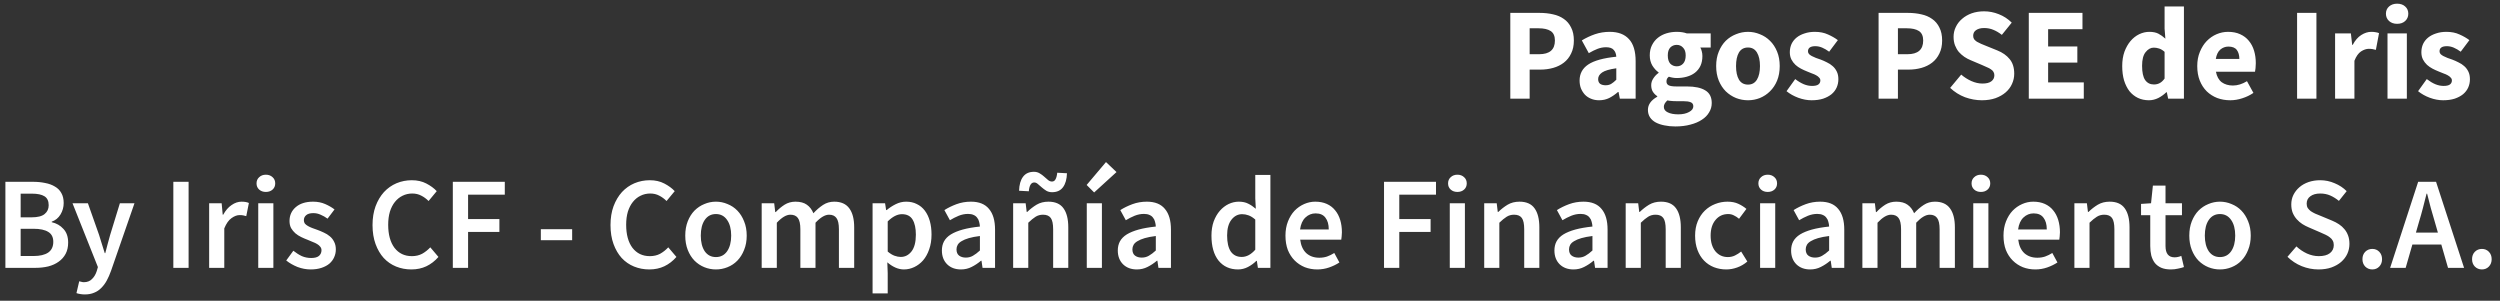 <svg width="266" height="32" viewBox="0 0 266 32" fill="none" xmlns="http://www.w3.org/2000/svg">
<rect x="0" y="0" width="266" height="32" fill="#333333" stroke="none"/>
<path d="M160.697 10.5V1.372H163.833C164.337 1.372 164.808 1.423 165.247 1.526C165.686 1.619 166.068 1.783 166.395 2.016C166.722 2.24 166.978 2.543 167.165 2.926C167.361 3.299 167.459 3.761 167.459 4.312C167.459 4.844 167.361 5.306 167.165 5.698C166.978 6.09 166.722 6.412 166.395 6.664C166.068 6.916 165.69 7.103 165.261 7.224C164.832 7.345 164.374 7.406 163.889 7.406H162.755V10.5H160.697ZM162.755 5.768H163.763C164.883 5.768 165.443 5.283 165.443 4.312C165.443 3.836 165.294 3.5 164.995 3.304C164.696 3.108 164.267 3.01 163.707 3.01H162.755V5.768ZM170.14 10.668C169.823 10.668 169.534 10.612 169.272 10.5C169.02 10.397 168.806 10.253 168.628 10.066C168.451 9.87 168.311 9.646 168.208 9.394C168.115 9.142 168.068 8.867 168.068 8.568C168.068 7.84 168.376 7.271 168.992 6.86C169.608 6.449 170.602 6.174 171.974 6.034C171.956 5.726 171.862 5.483 171.694 5.306C171.536 5.119 171.265 5.026 170.882 5.026C170.584 5.026 170.285 5.082 169.986 5.194C169.697 5.306 169.384 5.46 169.048 5.656L168.306 4.298C168.754 4.027 169.221 3.808 169.706 3.64C170.201 3.472 170.724 3.388 171.274 3.388C172.17 3.388 172.852 3.645 173.318 4.158C173.794 4.662 174.032 5.451 174.032 6.524V10.5H172.352L172.212 9.786H172.156C171.858 10.047 171.545 10.262 171.218 10.43C170.892 10.589 170.532 10.668 170.14 10.668ZM170.84 9.072C171.074 9.072 171.274 9.021 171.442 8.918C171.61 8.815 171.788 8.671 171.974 8.484V7.266C171.246 7.369 170.742 7.518 170.462 7.714C170.182 7.91 170.042 8.143 170.042 8.414C170.042 8.638 170.112 8.806 170.252 8.918C170.402 9.021 170.598 9.072 170.84 9.072ZM178.251 13.454C177.841 13.454 177.458 13.417 177.103 13.342C176.758 13.277 176.45 13.174 176.179 13.034C175.918 12.894 175.713 12.712 175.563 12.488C175.414 12.264 175.339 11.998 175.339 11.69C175.339 11.13 175.671 10.663 176.333 10.29V10.234C176.147 10.113 175.993 9.959 175.871 9.772C175.75 9.585 175.689 9.347 175.689 9.058C175.689 8.806 175.764 8.568 175.913 8.344C176.063 8.111 176.249 7.915 176.473 7.756V7.7C176.231 7.532 176.011 7.294 175.815 6.986C175.629 6.669 175.535 6.305 175.535 5.894C175.535 5.474 175.615 5.11 175.773 4.802C175.932 4.485 176.142 4.223 176.403 4.018C176.674 3.803 176.982 3.645 177.327 3.542C177.673 3.439 178.032 3.388 178.405 3.388C178.816 3.388 179.175 3.444 179.483 3.556H182.017V5.054H180.911C180.977 5.157 181.028 5.287 181.065 5.446C181.112 5.605 181.135 5.777 181.135 5.964C181.135 6.365 181.065 6.715 180.925 7.014C180.785 7.303 180.589 7.546 180.337 7.742C180.095 7.929 179.805 8.069 179.469 8.162C179.143 8.255 178.788 8.302 178.405 8.302C178.135 8.302 177.855 8.255 177.565 8.162C177.472 8.237 177.407 8.311 177.369 8.386C177.332 8.461 177.313 8.559 177.313 8.68C177.313 8.857 177.388 8.988 177.537 9.072C177.696 9.156 177.971 9.198 178.363 9.198H179.483C180.342 9.198 180.995 9.338 181.443 9.618C181.901 9.889 182.129 10.337 182.129 10.962C182.129 11.326 182.036 11.657 181.849 11.956C181.672 12.264 181.415 12.525 181.079 12.74C180.743 12.964 180.337 13.137 179.861 13.258C179.385 13.389 178.849 13.454 178.251 13.454ZM178.405 7.056C178.676 7.056 178.9 6.963 179.077 6.776C179.264 6.58 179.357 6.286 179.357 5.894C179.357 5.53 179.264 5.255 179.077 5.068C178.9 4.872 178.676 4.774 178.405 4.774C178.135 4.774 177.906 4.867 177.719 5.054C177.542 5.241 177.453 5.521 177.453 5.894C177.453 6.286 177.542 6.58 177.719 6.776C177.906 6.963 178.135 7.056 178.405 7.056ZM178.573 12.166C179.04 12.166 179.423 12.082 179.721 11.914C180.02 11.755 180.169 11.555 180.169 11.312C180.169 11.097 180.076 10.953 179.889 10.878C179.712 10.803 179.451 10.766 179.105 10.766H178.391C178.149 10.766 177.953 10.757 177.803 10.738C177.654 10.729 177.523 10.71 177.411 10.682C177.159 10.906 177.033 11.135 177.033 11.368C177.033 11.629 177.173 11.825 177.453 11.956C177.733 12.096 178.107 12.166 178.573 12.166ZM185.988 10.668C185.549 10.668 185.124 10.589 184.714 10.43C184.303 10.262 183.939 10.024 183.622 9.716C183.314 9.408 183.066 9.03 182.88 8.582C182.693 8.125 182.6 7.607 182.6 7.028C182.6 6.449 182.693 5.936 182.88 5.488C183.066 5.031 183.314 4.648 183.622 4.34C183.939 4.032 184.303 3.799 184.714 3.64C185.124 3.472 185.549 3.388 185.988 3.388C186.426 3.388 186.846 3.472 187.248 3.64C187.658 3.799 188.018 4.032 188.326 4.34C188.643 4.648 188.895 5.031 189.082 5.488C189.268 5.936 189.362 6.449 189.362 7.028C189.362 7.607 189.268 8.125 189.082 8.582C188.895 9.03 188.643 9.408 188.326 9.716C188.018 10.024 187.658 10.262 187.248 10.43C186.846 10.589 186.426 10.668 185.988 10.668ZM185.988 9.002C186.408 9.002 186.725 8.825 186.94 8.47C187.154 8.115 187.262 7.635 187.262 7.028C187.262 6.421 187.154 5.941 186.94 5.586C186.725 5.231 186.408 5.054 185.988 5.054C185.558 5.054 185.236 5.231 185.022 5.586C184.816 5.941 184.714 6.421 184.714 7.028C184.714 7.635 184.816 8.115 185.022 8.47C185.236 8.825 185.558 9.002 185.988 9.002ZM192.747 10.668C192.29 10.668 191.818 10.579 191.333 10.402C190.857 10.225 190.442 9.991 190.087 9.702L191.011 8.414C191.328 8.657 191.632 8.839 191.921 8.96C192.21 9.081 192.504 9.142 192.803 9.142C193.111 9.142 193.335 9.091 193.475 8.988C193.615 8.885 193.685 8.741 193.685 8.554C193.685 8.442 193.643 8.344 193.559 8.26C193.484 8.167 193.377 8.083 193.237 8.008C193.106 7.933 192.957 7.868 192.789 7.812C192.621 7.747 192.448 7.677 192.271 7.602C192.056 7.518 191.842 7.42 191.627 7.308C191.412 7.196 191.216 7.061 191.039 6.902C190.862 6.734 190.717 6.543 190.605 6.328C190.493 6.104 190.437 5.847 190.437 5.558C190.437 5.241 190.498 4.947 190.619 4.676C190.75 4.405 190.932 4.177 191.165 3.99C191.398 3.803 191.678 3.659 192.005 3.556C192.332 3.444 192.696 3.388 193.097 3.388C193.629 3.388 194.096 3.481 194.497 3.668C194.898 3.845 195.248 4.046 195.547 4.27L194.623 5.502C194.371 5.315 194.124 5.171 193.881 5.068C193.638 4.965 193.396 4.914 193.153 4.914C192.63 4.914 192.369 5.096 192.369 5.46C192.369 5.572 192.406 5.67 192.481 5.754C192.556 5.829 192.654 5.899 192.775 5.964C192.906 6.029 193.05 6.095 193.209 6.16C193.377 6.216 193.55 6.277 193.727 6.342C193.951 6.426 194.17 6.524 194.385 6.636C194.609 6.739 194.81 6.869 194.987 7.028C195.174 7.187 195.323 7.383 195.435 7.616C195.547 7.84 195.603 8.111 195.603 8.428C195.603 8.745 195.542 9.039 195.421 9.31C195.3 9.581 195.118 9.819 194.875 10.024C194.632 10.22 194.334 10.379 193.979 10.5C193.624 10.612 193.214 10.668 192.747 10.668ZM199.881 10.5V1.372H203.017C203.521 1.372 203.992 1.423 204.431 1.526C204.869 1.619 205.252 1.783 205.579 2.016C205.905 2.24 206.162 2.543 206.349 2.926C206.545 3.299 206.643 3.761 206.643 4.312C206.643 4.844 206.545 5.306 206.349 5.698C206.162 6.09 205.905 6.412 205.579 6.664C205.252 6.916 204.874 7.103 204.445 7.224C204.015 7.345 203.558 7.406 203.073 7.406H201.939V10.5H199.881ZM201.939 5.768H202.947C204.067 5.768 204.627 5.283 204.627 4.312C204.627 3.836 204.477 3.5 204.179 3.304C203.88 3.108 203.451 3.01 202.891 3.01H201.939V5.768ZM210.87 10.668C210.273 10.668 209.675 10.561 209.078 10.346C208.49 10.122 207.963 9.791 207.496 9.352L208.672 7.938C208.999 8.218 209.358 8.447 209.75 8.624C210.151 8.801 210.543 8.89 210.926 8.89C211.355 8.89 211.673 8.811 211.878 8.652C212.093 8.493 212.2 8.279 212.2 8.008C212.2 7.868 212.167 7.747 212.102 7.644C212.046 7.541 211.957 7.453 211.836 7.378C211.724 7.294 211.584 7.219 211.416 7.154C211.257 7.079 211.08 7 210.884 6.916L209.694 6.412C209.461 6.319 209.232 6.197 209.008 6.048C208.793 5.899 208.597 5.726 208.42 5.53C208.252 5.325 208.117 5.091 208.014 4.83C207.911 4.559 207.86 4.256 207.86 3.92C207.86 3.547 207.939 3.197 208.098 2.87C208.257 2.534 208.481 2.245 208.77 2.002C209.059 1.75 209.4 1.554 209.792 1.414C210.193 1.274 210.632 1.204 211.108 1.204C211.64 1.204 212.163 1.307 212.676 1.512C213.199 1.717 213.656 2.016 214.048 2.408L212.998 3.71C212.699 3.477 212.401 3.299 212.102 3.178C211.803 3.047 211.472 2.982 211.108 2.982C210.753 2.982 210.469 3.057 210.254 3.206C210.049 3.346 209.946 3.547 209.946 3.808C209.946 3.948 209.979 4.069 210.044 4.172C210.119 4.265 210.217 4.354 210.338 4.438C210.469 4.513 210.618 4.587 210.786 4.662C210.954 4.727 211.136 4.802 211.332 4.886L212.508 5.362C213.068 5.586 213.507 5.894 213.824 6.286C214.151 6.678 214.314 7.196 214.314 7.84C214.314 8.223 214.235 8.587 214.076 8.932C213.927 9.268 213.703 9.567 213.404 9.828C213.115 10.08 212.755 10.285 212.326 10.444C211.897 10.593 211.411 10.668 210.87 10.668ZM215.863 10.5V1.372H221.575V3.108H217.921V4.942H221.029V6.664H217.921V8.764H221.715V10.5H215.863ZM228.646 10.668C228.216 10.668 227.824 10.584 227.47 10.416C227.124 10.248 226.826 10.01 226.574 9.702C226.331 9.385 226.14 9.002 226 8.554C225.869 8.106 225.804 7.597 225.804 7.028C225.804 6.459 225.883 5.95 226.042 5.502C226.21 5.054 226.424 4.676 226.686 4.368C226.956 4.051 227.264 3.808 227.61 3.64C227.964 3.472 228.324 3.388 228.688 3.388C229.08 3.388 229.402 3.453 229.654 3.584C229.906 3.715 230.153 3.892 230.396 4.116L230.312 3.052V0.686H232.37V10.5H230.69L230.55 9.814H230.494C230.251 10.057 229.966 10.262 229.64 10.43C229.313 10.589 228.982 10.668 228.646 10.668ZM229.178 8.988C229.402 8.988 229.602 8.941 229.78 8.848C229.966 8.755 230.144 8.591 230.312 8.358V5.516C230.125 5.348 229.934 5.231 229.738 5.166C229.542 5.101 229.35 5.068 229.164 5.068C228.837 5.068 228.548 5.227 228.296 5.544C228.044 5.852 227.918 6.337 227.918 7C227.918 7.691 228.025 8.195 228.24 8.512C228.464 8.829 228.776 8.988 229.178 8.988ZM237.301 10.668C236.807 10.668 236.345 10.589 235.915 10.43C235.486 10.262 235.113 10.024 234.795 9.716C234.478 9.399 234.231 9.016 234.053 8.568C233.876 8.12 233.787 7.607 233.787 7.028C233.787 6.468 233.881 5.964 234.067 5.516C234.254 5.059 234.497 4.676 234.795 4.368C235.103 4.051 235.453 3.808 235.845 3.64C236.237 3.472 236.643 3.388 237.063 3.388C237.558 3.388 237.987 3.472 238.351 3.64C238.725 3.808 239.033 4.041 239.275 4.34C239.527 4.639 239.714 4.993 239.835 5.404C239.957 5.805 240.017 6.244 240.017 6.72C240.017 6.907 240.008 7.084 239.989 7.252C239.971 7.42 239.952 7.546 239.933 7.63H235.775C235.869 8.134 236.074 8.507 236.391 8.75C236.718 8.983 237.115 9.1 237.581 9.1C238.076 9.1 238.575 8.946 239.079 8.638L239.765 9.884C239.411 10.127 239.014 10.318 238.575 10.458C238.146 10.598 237.721 10.668 237.301 10.668ZM235.761 6.272H238.267C238.267 5.88 238.179 5.563 238.001 5.32C237.824 5.077 237.525 4.956 237.105 4.956C236.779 4.956 236.489 5.063 236.237 5.278C235.995 5.493 235.836 5.824 235.761 6.272ZM244.41 10.5V1.372H246.468V10.5H244.41ZM248.453 10.5V3.556H250.133L250.273 4.774H250.329C250.581 4.298 250.884 3.948 251.239 3.724C251.594 3.5 251.948 3.388 252.303 3.388C252.499 3.388 252.658 3.402 252.779 3.43C252.91 3.449 253.026 3.481 253.129 3.528L252.793 5.306C252.662 5.269 252.541 5.241 252.429 5.222C252.317 5.203 252.186 5.194 252.037 5.194C251.776 5.194 251.5 5.287 251.211 5.474C250.931 5.661 250.698 5.992 250.511 6.468V10.5H248.453ZM254.031 10.5V3.556H256.089V10.5H254.031ZM255.053 2.534C254.708 2.534 254.423 2.436 254.199 2.24C253.975 2.035 253.863 1.773 253.863 1.456C253.863 1.139 253.975 0.882 254.199 0.686C254.423 0.49 254.708 0.392 255.053 0.392C255.408 0.392 255.692 0.49 255.907 0.686C256.131 0.882 256.243 1.139 256.243 1.456C256.243 1.773 256.131 2.035 255.907 2.24C255.692 2.436 255.408 2.534 255.053 2.534ZM259.944 10.668C259.487 10.668 259.016 10.579 258.53 10.402C258.054 10.225 257.639 9.991 257.284 9.702L258.208 8.414C258.526 8.657 258.829 8.839 259.118 8.96C259.408 9.081 259.702 9.142 260 9.142C260.308 9.142 260.532 9.091 260.672 8.988C260.812 8.885 260.882 8.741 260.882 8.554C260.882 8.442 260.84 8.344 260.756 8.26C260.682 8.167 260.574 8.083 260.434 8.008C260.304 7.933 260.154 7.868 259.986 7.812C259.818 7.747 259.646 7.677 259.468 7.602C259.254 7.518 259.039 7.42 258.824 7.308C258.61 7.196 258.414 7.061 258.236 6.902C258.059 6.734 257.914 6.543 257.802 6.328C257.69 6.104 257.634 5.847 257.634 5.558C257.634 5.241 257.695 4.947 257.816 4.676C257.947 4.405 258.129 4.177 258.362 3.99C258.596 3.803 258.876 3.659 259.202 3.556C259.529 3.444 259.893 3.388 260.294 3.388C260.826 3.388 261.293 3.481 261.694 3.668C262.096 3.845 262.446 4.046 262.744 4.27L261.82 5.502C261.568 5.315 261.321 5.171 261.078 5.068C260.836 4.965 260.593 4.914 260.35 4.914C259.828 4.914 259.566 5.096 259.566 5.46C259.566 5.572 259.604 5.67 259.678 5.754C259.753 5.829 259.851 5.899 259.972 5.964C260.103 6.029 260.248 6.095 260.406 6.16C260.574 6.216 260.747 6.277 260.924 6.342C261.148 6.426 261.368 6.524 261.582 6.636C261.806 6.739 262.007 6.869 262.184 7.028C262.371 7.187 262.52 7.383 262.632 7.616C262.744 7.84 262.8 8.111 262.8 8.428C262.8 8.745 262.74 9.039 262.618 9.31C262.497 9.581 262.315 9.819 262.072 10.024C261.83 10.22 261.531 10.379 261.176 10.5C260.822 10.612 260.411 10.668 259.944 10.668ZM0.574 28.5V19.344H3.5C3.976 19.344 4.41 19.386 4.802 19.47C5.203 19.545 5.549 19.671 5.838 19.848C6.137 20.016 6.365 20.245 6.524 20.534C6.692 20.823 6.776 21.178 6.776 21.598C6.776 22.037 6.664 22.443 6.44 22.816C6.216 23.189 5.903 23.446 5.502 23.586V23.642C6.006 23.754 6.421 23.992 6.748 24.356C7.084 24.711 7.252 25.196 7.252 25.812C7.252 26.269 7.163 26.666 6.986 27.002C6.809 27.338 6.561 27.618 6.244 27.842C5.936 28.066 5.567 28.234 5.138 28.346C4.709 28.449 4.242 28.5 3.738 28.5H0.574ZM2.198 23.124H3.36C4.004 23.124 4.466 23.007 4.746 22.774C5.035 22.541 5.18 22.228 5.18 21.836C5.18 21.388 5.031 21.071 4.732 20.884C4.433 20.697 3.985 20.604 3.388 20.604H2.198V23.124ZM2.198 27.24H3.57C4.242 27.24 4.76 27.119 5.124 26.876C5.488 26.624 5.67 26.241 5.67 25.728C5.67 25.243 5.493 24.893 5.138 24.678C4.783 24.454 4.261 24.342 3.57 24.342H2.198V27.24ZM9.031 31.328C8.844 31.328 8.681 31.314 8.541 31.286C8.401 31.267 8.266 31.235 8.135 31.188L8.429 29.928C8.494 29.947 8.569 29.965 8.653 29.984C8.746 30.012 8.835 30.026 8.919 30.026C9.283 30.026 9.572 29.914 9.787 29.69C10.011 29.475 10.179 29.195 10.291 28.85L10.417 28.416L7.715 21.626H9.353L10.543 25C10.646 25.299 10.743 25.616 10.837 25.952C10.94 26.279 11.042 26.605 11.145 26.932H11.201C11.285 26.615 11.369 26.293 11.453 25.966C11.546 25.63 11.635 25.308 11.719 25L12.755 21.626H14.309L11.817 28.808C11.677 29.2 11.523 29.55 11.355 29.858C11.187 30.166 10.991 30.427 10.767 30.642C10.552 30.866 10.3 31.034 10.011 31.146C9.731 31.267 9.404 31.328 9.031 31.328ZM18.443 28.5V19.344H20.067V28.5H18.443ZM22.254 28.5V21.626H23.584L23.696 22.844H23.752C23.995 22.396 24.289 22.055 24.634 21.822C24.98 21.579 25.334 21.458 25.698 21.458C26.025 21.458 26.286 21.505 26.482 21.598L26.202 22.998C26.081 22.961 25.969 22.933 25.866 22.914C25.764 22.895 25.638 22.886 25.488 22.886C25.218 22.886 24.933 22.993 24.634 23.208C24.336 23.413 24.079 23.777 23.864 24.3V28.5H22.254ZM27.477 28.5V21.626H29.087V28.5H27.477ZM28.289 20.422C28 20.422 27.762 20.338 27.575 20.17C27.388 20.002 27.295 19.783 27.295 19.512C27.295 19.241 27.388 19.022 27.575 18.854C27.762 18.677 28 18.588 28.289 18.588C28.578 18.588 28.816 18.677 29.003 18.854C29.19 19.022 29.283 19.241 29.283 19.512C29.283 19.783 29.19 20.002 29.003 20.17C28.816 20.338 28.578 20.422 28.289 20.422ZM33.059 28.668C32.583 28.668 32.112 28.579 31.645 28.402C31.188 28.215 30.791 27.987 30.455 27.716L31.211 26.68C31.519 26.923 31.823 27.114 32.121 27.254C32.429 27.385 32.761 27.45 33.115 27.45C33.489 27.45 33.764 27.375 33.941 27.226C34.118 27.067 34.207 26.867 34.207 26.624C34.207 26.484 34.165 26.363 34.081 26.26C33.997 26.148 33.885 26.05 33.745 25.966C33.605 25.882 33.447 25.807 33.269 25.742C33.092 25.667 32.914 25.593 32.737 25.518C32.513 25.434 32.285 25.336 32.051 25.224C31.818 25.112 31.608 24.977 31.421 24.818C31.244 24.659 31.095 24.477 30.973 24.272C30.861 24.057 30.805 23.805 30.805 23.516C30.805 22.909 31.029 22.415 31.477 22.032C31.925 21.649 32.536 21.458 33.311 21.458C33.787 21.458 34.217 21.542 34.599 21.71C34.982 21.878 35.313 22.069 35.593 22.284L34.851 23.264C34.608 23.087 34.361 22.947 34.109 22.844C33.867 22.732 33.61 22.676 33.339 22.676C32.994 22.676 32.737 22.751 32.569 22.9C32.41 23.04 32.331 23.217 32.331 23.432C32.331 23.572 32.368 23.693 32.443 23.796C32.527 23.889 32.635 23.973 32.765 24.048C32.896 24.123 33.045 24.193 33.213 24.258C33.391 24.323 33.572 24.389 33.759 24.454C33.992 24.538 34.226 24.636 34.459 24.748C34.693 24.851 34.903 24.981 35.089 25.14C35.285 25.299 35.439 25.495 35.551 25.728C35.672 25.952 35.733 26.223 35.733 26.54C35.733 26.839 35.672 27.119 35.551 27.38C35.439 27.632 35.271 27.856 35.047 28.052C34.823 28.239 34.543 28.388 34.207 28.5C33.871 28.612 33.489 28.668 33.059 28.668ZM43.767 28.668C43.188 28.668 42.647 28.565 42.143 28.36C41.639 28.155 41.2 27.851 40.827 27.45C40.463 27.049 40.174 26.554 39.959 25.966C39.745 25.378 39.637 24.706 39.637 23.95C39.637 23.203 39.745 22.536 39.959 21.948C40.183 21.351 40.482 20.847 40.855 20.436C41.238 20.025 41.681 19.713 42.185 19.498C42.699 19.283 43.245 19.176 43.823 19.176C44.402 19.176 44.915 19.293 45.363 19.526C45.811 19.759 46.18 20.03 46.469 20.338L45.601 21.388C45.358 21.145 45.097 20.954 44.817 20.814C44.537 20.665 44.22 20.59 43.865 20.59C43.492 20.59 43.147 20.669 42.829 20.828C42.521 20.977 42.251 21.197 42.017 21.486C41.793 21.766 41.616 22.111 41.485 22.522C41.364 22.933 41.303 23.395 41.303 23.908C41.303 24.953 41.527 25.775 41.975 26.372C42.432 26.96 43.048 27.254 43.823 27.254C44.234 27.254 44.598 27.17 44.915 27.002C45.233 26.825 45.522 26.596 45.783 26.316L46.651 27.338C46.278 27.767 45.849 28.099 45.363 28.332C44.887 28.556 44.355 28.668 43.767 28.668ZM48.18 28.5V19.344H53.71V20.716H49.804V23.306H53.136V24.678H49.804V28.5H48.18ZM57.545 25.56V24.384H60.877V25.56H57.545ZM69.088 28.668C68.509 28.668 67.968 28.565 67.463 28.36C66.96 28.155 66.521 27.851 66.147 27.45C65.784 27.049 65.494 26.554 65.279 25.966C65.065 25.378 64.957 24.706 64.957 23.95C64.957 23.203 65.065 22.536 65.279 21.948C65.504 21.351 65.802 20.847 66.175 20.436C66.558 20.025 67.001 19.713 67.505 19.498C68.019 19.283 68.565 19.176 69.144 19.176C69.722 19.176 70.236 19.293 70.683 19.526C71.132 19.759 71.5 20.03 71.79 20.338L70.921 21.388C70.679 21.145 70.418 20.954 70.138 20.814C69.858 20.665 69.54 20.59 69.186 20.59C68.812 20.59 68.467 20.669 68.15 20.828C67.841 20.977 67.571 21.197 67.338 21.486C67.114 21.766 66.936 22.111 66.805 22.522C66.684 22.933 66.624 23.395 66.624 23.908C66.624 24.953 66.847 25.775 67.296 26.372C67.753 26.96 68.369 27.254 69.144 27.254C69.554 27.254 69.918 27.17 70.236 27.002C70.553 26.825 70.842 26.596 71.103 26.316L71.972 27.338C71.598 27.767 71.169 28.099 70.683 28.332C70.207 28.556 69.675 28.668 69.088 28.668ZM76.174 28.668C75.745 28.668 75.334 28.589 74.942 28.43C74.55 28.271 74.2 28.038 73.892 27.73C73.593 27.422 73.355 27.044 73.178 26.596C73.001 26.148 72.912 25.639 72.912 25.07C72.912 24.501 73.001 23.992 73.178 23.544C73.355 23.096 73.593 22.718 73.892 22.41C74.2 22.102 74.55 21.869 74.942 21.71C75.334 21.542 75.745 21.458 76.174 21.458C76.603 21.458 77.014 21.542 77.406 21.71C77.807 21.869 78.157 22.102 78.456 22.41C78.755 22.718 78.993 23.096 79.17 23.544C79.357 23.992 79.45 24.501 79.45 25.07C79.45 25.639 79.357 26.148 79.17 26.596C78.993 27.044 78.755 27.422 78.456 27.73C78.157 28.038 77.807 28.271 77.406 28.43C77.014 28.589 76.603 28.668 76.174 28.668ZM76.174 27.352C76.678 27.352 77.075 27.147 77.364 26.736C77.653 26.316 77.798 25.761 77.798 25.07C77.798 24.37 77.653 23.815 77.364 23.404C77.075 22.984 76.678 22.774 76.174 22.774C75.67 22.774 75.273 22.984 74.984 23.404C74.704 23.815 74.564 24.37 74.564 25.07C74.564 25.761 74.704 26.316 74.984 26.736C75.273 27.147 75.67 27.352 76.174 27.352ZM81.043 28.5V21.626H82.374L82.486 22.564H82.541C82.831 22.256 83.144 21.995 83.48 21.78C83.825 21.565 84.212 21.458 84.641 21.458C85.145 21.458 85.547 21.565 85.846 21.78C86.153 21.995 86.387 22.298 86.546 22.69C86.872 22.335 87.213 22.041 87.567 21.808C87.922 21.575 88.319 21.458 88.757 21.458C89.486 21.458 90.022 21.696 90.368 22.172C90.713 22.639 90.885 23.311 90.885 24.188V28.5H89.261V24.398C89.261 23.829 89.173 23.427 88.996 23.194C88.828 22.961 88.566 22.844 88.212 22.844C87.782 22.844 87.302 23.129 86.769 23.698V28.5H85.159V24.398C85.159 23.829 85.071 23.427 84.894 23.194C84.725 22.961 84.46 22.844 84.096 22.844C83.666 22.844 83.186 23.129 82.653 23.698V28.5H81.043ZM92.842 31.216V21.626H94.172L94.284 22.354H94.34C94.63 22.111 94.952 21.901 95.306 21.724C95.661 21.547 96.03 21.458 96.412 21.458C96.842 21.458 97.22 21.542 97.546 21.71C97.882 21.869 98.167 22.102 98.4 22.41C98.634 22.718 98.811 23.087 98.932 23.516C99.054 23.945 99.114 24.426 99.114 24.958C99.114 25.546 99.03 26.073 98.862 26.54C98.704 26.997 98.489 27.385 98.218 27.702C97.948 28.01 97.635 28.248 97.28 28.416C96.926 28.584 96.557 28.668 96.174 28.668C95.876 28.668 95.577 28.603 95.278 28.472C94.98 28.341 94.69 28.155 94.41 27.912L94.452 29.06V31.216H92.842ZM95.838 27.338C96.296 27.338 96.678 27.142 96.986 26.75C97.294 26.349 97.448 25.756 97.448 24.972C97.448 24.281 97.332 23.745 97.098 23.362C96.865 22.979 96.487 22.788 95.964 22.788C95.479 22.788 94.975 23.045 94.452 23.558V26.764C94.704 26.979 94.947 27.128 95.18 27.212C95.414 27.296 95.633 27.338 95.838 27.338ZM102.247 28.668C101.64 28.668 101.15 28.486 100.777 28.122C100.403 27.749 100.217 27.259 100.217 26.652C100.217 26.288 100.291 25.966 100.441 25.686C100.599 25.397 100.842 25.149 101.169 24.944C101.505 24.739 101.925 24.566 102.429 24.426C102.942 24.286 103.553 24.179 104.263 24.104C104.253 23.927 104.225 23.759 104.179 23.6C104.141 23.432 104.071 23.287 103.969 23.166C103.875 23.035 103.749 22.937 103.591 22.872C103.432 22.797 103.236 22.76 103.003 22.76C102.667 22.76 102.335 22.825 102.009 22.956C101.691 23.087 101.379 23.245 101.071 23.432L100.483 22.354C100.865 22.111 101.295 21.901 101.771 21.724C102.247 21.547 102.76 21.458 103.311 21.458C104.169 21.458 104.809 21.715 105.229 22.228C105.658 22.732 105.873 23.465 105.873 24.426V28.5H104.543L104.431 27.744H104.375C104.067 28.005 103.735 28.225 103.381 28.402C103.035 28.579 102.657 28.668 102.247 28.668ZM102.765 27.408C103.045 27.408 103.297 27.343 103.521 27.212C103.754 27.081 104.001 26.895 104.263 26.652V25.112C103.796 25.168 103.404 25.243 103.087 25.336C102.769 25.429 102.513 25.537 102.317 25.658C102.121 25.77 101.981 25.901 101.897 26.05C101.813 26.199 101.771 26.358 101.771 26.526C101.771 26.834 101.864 27.058 102.051 27.198C102.237 27.338 102.475 27.408 102.765 27.408ZM107.799 28.5V21.626H109.129L109.241 22.55H109.297C109.605 22.251 109.937 21.995 110.291 21.78C110.655 21.565 111.075 21.458 111.551 21.458C112.289 21.458 112.825 21.696 113.161 22.172C113.497 22.639 113.665 23.311 113.665 24.188V28.5H112.055V24.398C112.055 23.829 111.971 23.427 111.803 23.194C111.635 22.961 111.36 22.844 110.977 22.844C110.679 22.844 110.413 22.919 110.179 23.068C109.955 23.208 109.699 23.418 109.409 23.698V28.5H107.799ZM111.943 20.45C111.71 20.45 111.505 20.399 111.327 20.296C111.15 20.184 110.987 20.063 110.837 19.932C110.697 19.801 110.562 19.685 110.431 19.582C110.31 19.47 110.179 19.414 110.039 19.414C109.713 19.414 109.521 19.727 109.465 20.352L108.429 20.296C108.448 19.652 108.588 19.157 108.849 18.812C109.111 18.457 109.498 18.28 110.011 18.28C110.245 18.28 110.45 18.336 110.627 18.448C110.805 18.551 110.963 18.667 111.103 18.798C111.253 18.929 111.393 19.05 111.523 19.162C111.654 19.265 111.789 19.316 111.929 19.316C112.097 19.316 112.223 19.237 112.307 19.078C112.401 18.91 112.461 18.677 112.489 18.378L113.525 18.434C113.507 19.069 113.367 19.563 113.105 19.918C112.844 20.273 112.457 20.45 111.943 20.45ZM115.633 28.5V21.626H117.243V28.5H115.633ZM116.417 20.478L115.619 19.68L117.677 17.244L118.797 18.308L116.417 20.478ZM120.963 28.668C120.357 28.668 119.867 28.486 119.493 28.122C119.12 27.749 118.933 27.259 118.933 26.652C118.933 26.288 119.008 25.966 119.157 25.686C119.316 25.397 119.559 25.149 119.885 24.944C120.221 24.739 120.641 24.566 121.145 24.426C121.659 24.286 122.27 24.179 122.979 24.104C122.97 23.927 122.942 23.759 122.895 23.6C122.858 23.432 122.788 23.287 122.685 23.166C122.592 23.035 122.466 22.937 122.307 22.872C122.149 22.797 121.953 22.76 121.719 22.76C121.383 22.76 121.052 22.825 120.725 22.956C120.408 23.087 120.095 23.245 119.787 23.432L119.199 22.354C119.582 22.111 120.011 21.901 120.487 21.724C120.963 21.547 121.477 21.458 122.027 21.458C122.886 21.458 123.525 21.715 123.945 22.228C124.375 22.732 124.589 23.465 124.589 24.426V28.5H123.259L123.147 27.744H123.091C122.783 28.005 122.452 28.225 122.097 28.402C121.752 28.579 121.374 28.668 120.963 28.668ZM121.481 27.408C121.761 27.408 122.013 27.343 122.237 27.212C122.471 27.081 122.718 26.895 122.979 26.652V25.112C122.513 25.168 122.121 25.243 121.803 25.336C121.486 25.429 121.229 25.537 121.033 25.658C120.837 25.77 120.697 25.901 120.613 26.05C120.529 26.199 120.487 26.358 120.487 26.526C120.487 26.834 120.581 27.058 120.767 27.198C120.954 27.338 121.192 27.408 121.481 27.408ZM131.727 28.668C130.859 28.668 130.168 28.355 129.655 27.73C129.151 27.095 128.899 26.209 128.899 25.07C128.899 24.51 128.978 24.006 129.137 23.558C129.305 23.11 129.524 22.732 129.795 22.424C130.066 22.116 130.374 21.878 130.719 21.71C131.074 21.542 131.438 21.458 131.811 21.458C132.203 21.458 132.534 21.528 132.805 21.668C133.076 21.799 133.346 21.981 133.617 22.214L133.561 21.108V18.616H135.171V28.5H133.841L133.729 27.758H133.673C133.421 28.01 133.127 28.225 132.791 28.402C132.455 28.579 132.1 28.668 131.727 28.668ZM132.119 27.338C132.632 27.338 133.113 27.081 133.561 26.568V23.362C133.318 23.147 133.08 22.998 132.847 22.914C132.623 22.83 132.394 22.788 132.161 22.788C131.713 22.788 131.335 22.984 131.027 23.376C130.719 23.768 130.565 24.328 130.565 25.056C130.565 25.803 130.696 26.372 130.957 26.764C131.228 27.147 131.615 27.338 132.119 27.338ZM140.161 28.668C139.685 28.668 139.242 28.589 138.831 28.43C138.421 28.262 138.061 28.024 137.753 27.716C137.445 27.408 137.203 27.035 137.025 26.596C136.857 26.148 136.773 25.639 136.773 25.07C136.773 24.51 136.862 24.006 137.039 23.558C137.217 23.11 137.45 22.732 137.739 22.424C138.038 22.116 138.379 21.878 138.761 21.71C139.144 21.542 139.536 21.458 139.937 21.458C140.404 21.458 140.815 21.537 141.169 21.696C141.524 21.855 141.818 22.079 142.051 22.368C142.294 22.657 142.476 23.003 142.597 23.404C142.719 23.805 142.779 24.244 142.779 24.72C142.779 24.879 142.77 25.028 142.751 25.168C142.742 25.308 142.728 25.42 142.709 25.504H138.341C138.416 26.12 138.631 26.596 138.985 26.932C139.349 27.259 139.811 27.422 140.371 27.422C140.67 27.422 140.945 27.38 141.197 27.296C141.459 27.203 141.715 27.077 141.967 26.918L142.513 27.926C142.187 28.141 141.823 28.318 141.421 28.458C141.02 28.598 140.6 28.668 140.161 28.668ZM138.327 24.412H141.379C141.379 23.88 141.263 23.465 141.029 23.166C140.805 22.858 140.455 22.704 139.979 22.704C139.569 22.704 139.209 22.849 138.901 23.138C138.593 23.427 138.402 23.852 138.327 24.412ZM147.26 28.5V19.344H152.79V20.716H148.884V23.306H152.216V24.678H148.884V28.5H147.26ZM154.256 28.5V21.626H155.866V28.5H154.256ZM155.068 20.422C154.779 20.422 154.541 20.338 154.354 20.17C154.168 20.002 154.074 19.783 154.074 19.512C154.074 19.241 154.168 19.022 154.354 18.854C154.541 18.677 154.779 18.588 155.068 18.588C155.358 18.588 155.596 18.677 155.782 18.854C155.969 19.022 156.062 19.241 156.062 19.512C156.062 19.783 155.969 20.002 155.782 20.17C155.596 20.338 155.358 20.422 155.068 20.422ZM157.92 28.5V21.626H159.25L159.362 22.55H159.418C159.726 22.251 160.058 21.995 160.412 21.78C160.776 21.565 161.196 21.458 161.672 21.458C162.41 21.458 162.946 21.696 163.282 22.172C163.618 22.639 163.786 23.311 163.786 24.188V28.5H162.176V24.398C162.176 23.829 162.092 23.427 161.924 23.194C161.756 22.961 161.481 22.844 161.098 22.844C160.8 22.844 160.534 22.919 160.3 23.068C160.076 23.208 159.82 23.418 159.53 23.698V28.5H157.92ZM167.42 28.668C166.814 28.668 166.324 28.486 165.95 28.122C165.577 27.749 165.39 27.259 165.39 26.652C165.39 26.288 165.465 25.966 165.614 25.686C165.773 25.397 166.016 25.149 166.342 24.944C166.678 24.739 167.098 24.566 167.602 24.426C168.116 24.286 168.727 24.179 169.436 24.104C169.427 23.927 169.399 23.759 169.352 23.6C169.315 23.432 169.245 23.287 169.142 23.166C169.049 23.035 168.923 22.937 168.764 22.872C168.606 22.797 168.41 22.76 168.176 22.76C167.84 22.76 167.509 22.825 167.182 22.956C166.865 23.087 166.552 23.245 166.244 23.432L165.656 22.354C166.039 22.111 166.468 21.901 166.944 21.724C167.42 21.547 167.934 21.458 168.484 21.458C169.343 21.458 169.982 21.715 170.402 22.228C170.832 22.732 171.046 23.465 171.046 24.426V28.5H169.716L169.604 27.744H169.548C169.24 28.005 168.909 28.225 168.554 28.402C168.209 28.579 167.831 28.668 167.42 28.668ZM167.938 27.408C168.218 27.408 168.47 27.343 168.694 27.212C168.928 27.081 169.175 26.895 169.436 26.652V25.112C168.97 25.168 168.578 25.243 168.26 25.336C167.943 25.429 167.686 25.537 167.49 25.658C167.294 25.77 167.154 25.901 167.07 26.05C166.986 26.199 166.944 26.358 166.944 26.526C166.944 26.834 167.038 27.058 167.224 27.198C167.411 27.338 167.649 27.408 167.938 27.408ZM172.973 28.5V21.626H174.303L174.415 22.55H174.471C174.779 22.251 175.111 21.995 175.465 21.78C175.829 21.565 176.249 21.458 176.725 21.458C177.463 21.458 177.999 21.696 178.335 22.172C178.671 22.639 178.839 23.311 178.839 24.188V28.5H177.229V24.398C177.229 23.829 177.145 23.427 176.977 23.194C176.809 22.961 176.534 22.844 176.151 22.844C175.853 22.844 175.587 22.919 175.353 23.068C175.129 23.208 174.873 23.418 174.583 23.698V28.5H172.973ZM183.677 28.668C183.21 28.668 182.772 28.589 182.361 28.43C181.96 28.271 181.61 28.038 181.311 27.73C181.012 27.422 180.779 27.044 180.611 26.596C180.443 26.148 180.359 25.639 180.359 25.07C180.359 24.501 180.452 23.992 180.639 23.544C180.826 23.096 181.078 22.718 181.395 22.41C181.712 22.102 182.076 21.869 182.487 21.71C182.907 21.542 183.346 21.458 183.803 21.458C184.251 21.458 184.634 21.533 184.951 21.682C185.278 21.831 185.567 22.013 185.819 22.228L185.035 23.278C184.848 23.119 184.662 22.998 184.475 22.914C184.298 22.821 184.102 22.774 183.887 22.774C183.327 22.774 182.874 22.984 182.529 23.404C182.184 23.815 182.011 24.37 182.011 25.07C182.011 25.761 182.179 26.316 182.515 26.736C182.86 27.147 183.304 27.352 183.845 27.352C184.116 27.352 184.368 27.296 184.601 27.184C184.844 27.063 185.063 26.923 185.259 26.764L185.917 27.828C185.59 28.108 185.231 28.318 184.839 28.458C184.456 28.598 184.069 28.668 183.677 28.668ZM187.274 28.5V21.626H188.884V28.5H187.274ZM188.086 20.422C187.797 20.422 187.559 20.338 187.372 20.17C187.185 20.002 187.092 19.783 187.092 19.512C187.092 19.241 187.185 19.022 187.372 18.854C187.559 18.677 187.797 18.588 188.086 18.588C188.375 18.588 188.613 18.677 188.8 18.854C188.987 19.022 189.08 19.241 189.08 19.512C189.08 19.783 188.987 20.002 188.8 20.17C188.613 20.338 188.375 20.422 188.086 20.422ZM192.604 28.668C191.997 28.668 191.507 28.486 191.134 28.122C190.761 27.749 190.574 27.259 190.574 26.652C190.574 26.288 190.649 25.966 190.798 25.686C190.957 25.397 191.199 25.149 191.526 24.944C191.862 24.739 192.282 24.566 192.786 24.426C193.299 24.286 193.911 24.179 194.62 24.104C194.611 23.927 194.583 23.759 194.536 23.6C194.499 23.432 194.429 23.287 194.326 23.166C194.233 23.035 194.107 22.937 193.948 22.872C193.789 22.797 193.593 22.76 193.36 22.76C193.024 22.76 192.693 22.825 192.366 22.956C192.049 23.087 191.736 23.245 191.428 23.432L190.84 22.354C191.223 22.111 191.652 21.901 192.128 21.724C192.604 21.547 193.117 21.458 193.668 21.458C194.527 21.458 195.166 21.715 195.586 22.228C196.015 22.732 196.23 23.465 196.23 24.426V28.5H194.9L194.788 27.744H194.732C194.424 28.005 194.093 28.225 193.738 28.402C193.393 28.579 193.015 28.668 192.604 28.668ZM193.122 27.408C193.402 27.408 193.654 27.343 193.878 27.212C194.111 27.081 194.359 26.895 194.62 26.652V25.112C194.153 25.168 193.761 25.243 193.444 25.336C193.127 25.429 192.87 25.537 192.674 25.658C192.478 25.77 192.338 25.901 192.254 26.05C192.17 26.199 192.128 26.358 192.128 26.526C192.128 26.834 192.221 27.058 192.408 27.198C192.595 27.338 192.833 27.408 193.122 27.408ZM198.157 28.5V21.626H199.487L199.599 22.564H199.655C199.944 22.256 200.257 21.995 200.593 21.78C200.938 21.565 201.325 21.458 201.755 21.458C202.259 21.458 202.66 21.565 202.959 21.78C203.267 21.995 203.5 22.298 203.659 22.69C203.985 22.335 204.326 22.041 204.681 21.808C205.035 21.575 205.432 21.458 205.871 21.458C206.599 21.458 207.135 21.696 207.481 22.172C207.826 22.639 207.999 23.311 207.999 24.188V28.5H206.375V24.398C206.375 23.829 206.286 23.427 206.109 23.194C205.941 22.961 205.679 22.844 205.325 22.844C204.895 22.844 204.415 23.129 203.883 23.698V28.5H202.273V24.398C202.273 23.829 202.184 23.427 202.007 23.194C201.839 22.961 201.573 22.844 201.209 22.844C200.779 22.844 200.299 23.129 199.767 23.698V28.5H198.157ZM209.956 28.5V21.626H211.566V28.5H209.956ZM210.768 20.422C210.478 20.422 210.24 20.338 210.054 20.17C209.867 20.002 209.774 19.783 209.774 19.512C209.774 19.241 209.867 19.022 210.054 18.854C210.24 18.677 210.478 18.588 210.768 18.588C211.057 18.588 211.295 18.677 211.482 18.854C211.668 19.022 211.762 19.241 211.762 19.512C211.762 19.783 211.668 20.002 211.482 20.17C211.295 20.338 211.057 20.422 210.768 20.422ZM216.56 28.668C216.084 28.668 215.64 28.589 215.23 28.43C214.819 28.262 214.46 28.024 214.152 27.716C213.844 27.408 213.601 27.035 213.424 26.596C213.256 26.148 213.172 25.639 213.172 25.07C213.172 24.51 213.26 24.006 213.438 23.558C213.615 23.11 213.848 22.732 214.138 22.424C214.436 22.116 214.777 21.878 215.16 21.71C215.542 21.542 215.934 21.458 216.336 21.458C216.802 21.458 217.213 21.537 217.568 21.696C217.922 21.855 218.216 22.079 218.45 22.368C218.692 22.657 218.874 23.003 218.996 23.404C219.117 23.805 219.178 24.244 219.178 24.72C219.178 24.879 219.168 25.028 219.15 25.168C219.14 25.308 219.126 25.42 219.108 25.504H214.74C214.814 26.12 215.029 26.596 215.384 26.932C215.748 27.259 216.21 27.422 216.77 27.422C217.068 27.422 217.344 27.38 217.596 27.296C217.857 27.203 218.114 27.077 218.366 26.918L218.912 27.926C218.585 28.141 218.221 28.318 217.82 28.458C217.418 28.598 216.998 28.668 216.56 28.668ZM214.726 24.412H217.778C217.778 23.88 217.661 23.465 217.428 23.166C217.204 22.858 216.854 22.704 216.378 22.704C215.967 22.704 215.608 22.849 215.3 23.138C214.992 23.427 214.8 23.852 214.726 24.412ZM220.715 28.5V21.626H222.045L222.157 22.55H222.213C222.521 22.251 222.853 21.995 223.207 21.78C223.571 21.565 223.991 21.458 224.467 21.458C225.205 21.458 225.741 21.696 226.077 22.172C226.413 22.639 226.581 23.311 226.581 24.188V28.5H224.971V24.398C224.971 23.829 224.887 23.427 224.719 23.194C224.551 22.961 224.276 22.844 223.893 22.844C223.595 22.844 223.329 22.919 223.095 23.068C222.871 23.208 222.615 23.418 222.325 23.698V28.5H220.715ZM230.971 28.668C230.57 28.668 230.229 28.607 229.949 28.486C229.679 28.365 229.455 28.197 229.277 27.982C229.109 27.758 228.983 27.497 228.899 27.198C228.825 26.89 228.787 26.549 228.787 26.176V22.9H227.807V21.696L228.871 21.626L229.067 19.75H230.411V21.626H232.161V22.9H230.411V26.176C230.411 26.979 230.733 27.38 231.377 27.38C231.499 27.38 231.62 27.366 231.741 27.338C231.872 27.31 231.989 27.273 232.091 27.226L232.371 28.416C232.185 28.481 231.97 28.537 231.727 28.584C231.494 28.64 231.242 28.668 230.971 28.668ZM236.203 28.668C235.774 28.668 235.363 28.589 234.971 28.43C234.579 28.271 234.229 28.038 233.921 27.73C233.623 27.422 233.385 27.044 233.207 26.596C233.03 26.148 232.941 25.639 232.941 25.07C232.941 24.501 233.03 23.992 233.207 23.544C233.385 23.096 233.623 22.718 233.921 22.41C234.229 22.102 234.579 21.869 234.971 21.71C235.363 21.542 235.774 21.458 236.203 21.458C236.633 21.458 237.043 21.542 237.435 21.71C237.837 21.869 238.187 22.102 238.485 22.41C238.784 22.718 239.022 23.096 239.199 23.544C239.386 23.992 239.479 24.501 239.479 25.07C239.479 25.639 239.386 26.148 239.199 26.596C239.022 27.044 238.784 27.422 238.485 27.73C238.187 28.038 237.837 28.271 237.435 28.43C237.043 28.589 236.633 28.668 236.203 28.668ZM236.203 27.352C236.707 27.352 237.104 27.147 237.393 26.736C237.683 26.316 237.827 25.761 237.827 25.07C237.827 24.37 237.683 23.815 237.393 23.404C237.104 22.984 236.707 22.774 236.203 22.774C235.699 22.774 235.303 22.984 235.013 23.404C234.733 23.815 234.593 24.37 234.593 25.07C234.593 25.761 234.733 26.316 235.013 26.736C235.303 27.147 235.699 27.352 236.203 27.352ZM246.69 28.668C246.074 28.668 245.476 28.551 244.898 28.318C244.328 28.085 243.824 27.753 243.386 27.324L244.338 26.218C244.664 26.526 245.038 26.778 245.458 26.974C245.878 27.161 246.298 27.254 246.718 27.254C247.24 27.254 247.637 27.147 247.908 26.932C248.178 26.717 248.314 26.433 248.314 26.078C248.314 25.891 248.276 25.733 248.202 25.602C248.136 25.471 248.038 25.359 247.908 25.266C247.786 25.163 247.637 25.07 247.46 24.986C247.292 24.902 247.105 24.818 246.9 24.734L245.64 24.188C245.416 24.095 245.192 23.978 244.968 23.838C244.753 23.698 244.557 23.53 244.38 23.334C244.202 23.138 244.058 22.909 243.946 22.648C243.843 22.387 243.792 22.088 243.792 21.752C243.792 21.388 243.866 21.052 244.016 20.744C244.174 20.427 244.389 20.151 244.66 19.918C244.93 19.685 245.252 19.503 245.626 19.372C246.008 19.241 246.424 19.176 246.872 19.176C247.404 19.176 247.917 19.283 248.412 19.498C248.906 19.703 249.331 19.983 249.686 20.338L248.86 21.374C248.561 21.131 248.253 20.94 247.936 20.8C247.618 20.66 247.264 20.59 246.872 20.59C246.433 20.59 246.083 20.688 245.822 20.884C245.56 21.071 245.43 21.332 245.43 21.668C245.43 21.845 245.467 21.999 245.542 22.13C245.626 22.251 245.733 22.363 245.864 22.466C246.004 22.559 246.162 22.648 246.34 22.732C246.517 22.807 246.699 22.881 246.886 22.956L248.132 23.474C248.402 23.586 248.65 23.717 248.874 23.866C249.098 24.015 249.289 24.188 249.448 24.384C249.616 24.58 249.746 24.809 249.84 25.07C249.933 25.322 249.98 25.616 249.98 25.952C249.98 26.325 249.905 26.675 249.756 27.002C249.606 27.329 249.387 27.618 249.098 27.87C248.818 28.113 248.472 28.309 248.062 28.458C247.66 28.598 247.203 28.668 246.69 28.668ZM252.414 28.668C252.116 28.668 251.864 28.565 251.658 28.36C251.462 28.155 251.364 27.893 251.364 27.576C251.364 27.259 251.462 26.997 251.658 26.792C251.864 26.587 252.116 26.484 252.414 26.484C252.713 26.484 252.96 26.587 253.156 26.792C253.352 26.997 253.45 27.259 253.45 27.576C253.45 27.893 253.352 28.155 253.156 28.36C252.96 28.565 252.713 28.668 252.414 28.668ZM257.376 23.628L257.054 24.748H259.392L259.07 23.628C258.921 23.143 258.776 22.643 258.636 22.13C258.505 21.617 258.375 21.108 258.244 20.604H258.188C258.057 21.117 257.927 21.631 257.796 22.144C257.665 22.648 257.525 23.143 257.376 23.628ZM254.31 28.5L257.292 19.344H259.196L262.178 28.5H260.47L259.756 26.022H256.676L255.962 28.5H254.31ZM264.077 28.668C263.778 28.668 263.526 28.565 263.321 28.36C263.125 28.155 263.027 27.893 263.027 27.576C263.027 27.259 263.125 26.997 263.321 26.792C263.526 26.587 263.778 26.484 264.077 26.484C264.375 26.484 264.623 26.587 264.819 26.792C265.015 26.997 265.113 27.259 265.113 27.576C265.113 27.893 265.015 28.155 264.819 28.36C264.623 28.565 264.375 28.668 264.077 28.668Z" fill="white"/>
</svg>

